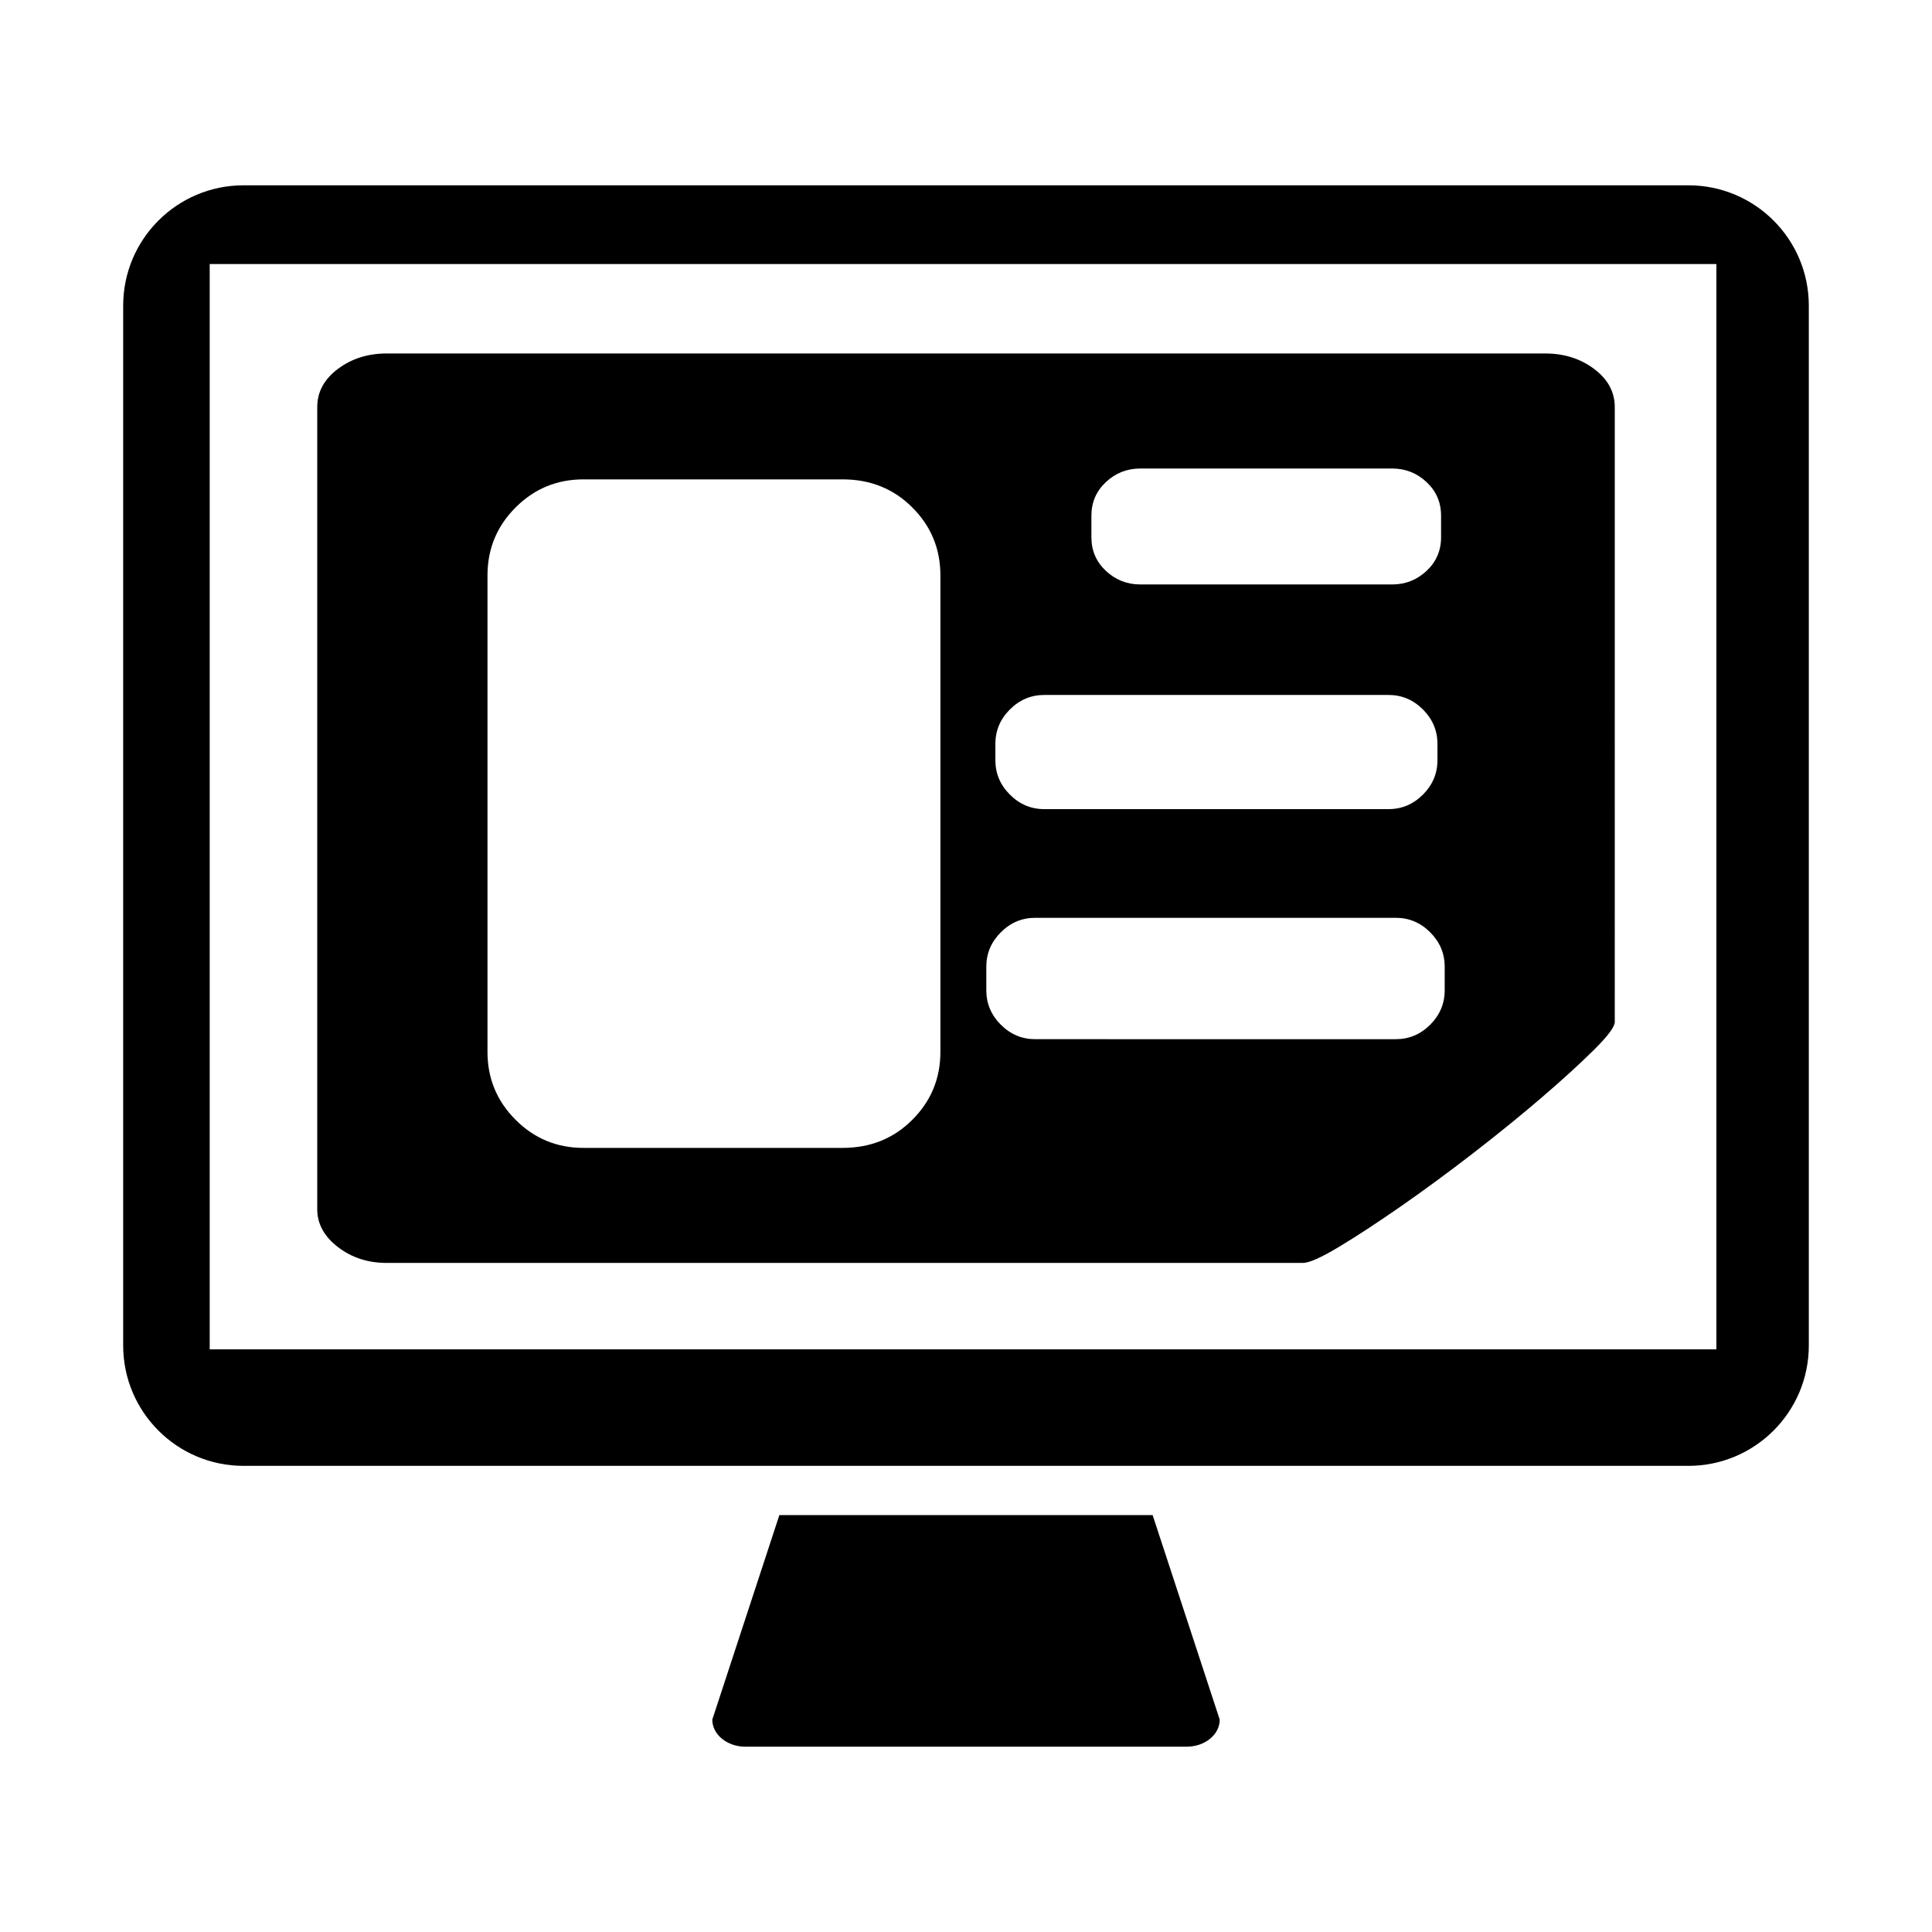 <svg t="1574040946367" class="icon" viewBox="0 0 1024 1024" version="1.1" xmlns="http://www.w3.org/2000/svg" p-id="9015" xmlns:xlink="http://www.w3.org/1999/xlink" width="16" height="16"><defs><style type="text/css"></style></defs><path d="M894.896 98.218 129.077 98.218c-35.222 0-63.787 28.547-63.787 63.778l0 551.146c0 35.212 28.565 63.795 63.787 63.795l765.819 0c35.248 0 63.812-28.583 63.812-63.795L958.708 161.997C958.709 126.766 930.145 98.218 894.896 98.218zM909.729 715.2 111.149 715.2 111.149 139.958l798.58 0L909.729 715.2z" p-id="9016"></path><path d="M413.079 803.041l-35.553 108.399c0 7.92 7.861 14.343 17.554 14.343l233.842 0c9.719 0 17.563-6.421 17.563-14.343l-35.562-108.399L413.079 803.041z" p-id="9017"></path><path d="M179.062 660.933c7.277 5.618 15.905 8.444 25.887 8.444l485.605 0c3.324 0 9.667-2.826 19.02-8.444 9.361-5.62 20.171-12.703 32.447-21.219 12.25-8.516 25.163-17.973 38.669-28.409 13.506-10.468 25.79-20.416 36.801-29.908 11.011-9.457 20.171-17.834 27.448-25.057 7.276-7.226 10.924-12.146 10.924-14.694L855.862 215.794c0-8.027-3.647-14.78-10.924-20.241-7.277-5.462-15.914-8.202-25.896-8.202L204.948 187.351c-9.981 0-18.61 2.739-25.887 8.202-7.276 5.461-10.915 12.215-10.915 20.241l0 425.141C168.147 648.647 171.786 655.313 179.062 660.933zM578.465 273.289c0-7.032 2.565-12.965 7.687-17.781 5.112-4.781 11.194-7.189 18.234-7.189l133.481 0c7.05 0 13.122 2.409 18.234 7.189 5.13 4.816 7.695 10.749 7.695 17.781l0 11.534c0 7.032-2.565 12.948-7.695 17.764-5.112 4.781-11.186 7.189-18.234 7.189L604.387 309.775c-7.04 0-13.122-2.409-18.234-7.189-5.122-4.816-7.687-10.731-7.687-17.764L578.465 273.289zM527.573 394.268c0-7.032 2.556-13.122 7.687-18.234 5.112-5.112 11.194-7.695 18.234-7.695l182.444 0c7.041 0 13.131 2.582 18.261 7.695 5.095 5.112 7.679 11.202 7.679 18.234l0 8.655c0 7.05-2.583 13.122-7.679 18.234-5.13 5.131-11.22 7.696-18.261 7.696L553.495 428.853c-7.04 0-13.122-2.565-18.234-7.696-5.131-5.112-7.687-11.186-7.687-18.234L527.573 394.268zM522.767 512.385c0-7.032 2.564-13.122 7.686-18.235 5.122-5.13 11.203-7.695 18.244-7.695l191.09 0c7.051 0 13.122 2.565 18.253 7.695 5.112 5.113 7.678 11.203 7.678 18.235l0 12.474c0 7.052-2.565 13.123-7.678 18.254-5.131 5.131-11.202 7.677-18.253 7.677L548.696 550.789c-7.04 0-13.122-2.546-18.244-7.677s-7.686-11.202-7.686-18.254L522.767 512.385zM258.379 304.978c0-14.082 4.965-26.087 14.885-35.999 9.92-9.947 21.925-14.902 36.007-14.902l137.32 0c14.719 0 27.039 4.956 36.967 14.902 9.92 9.912 14.876 21.917 14.876 35.999l0 252.547c0 14.064-4.956 26.071-14.876 35.981-9.928 9.948-22.248 14.902-36.967 14.902L309.27 608.409c-14.082 0-26.086-4.955-36.007-14.902-9.92-9.912-14.885-21.917-14.885-35.981L258.378 304.978z" p-id="9018"></path></svg>